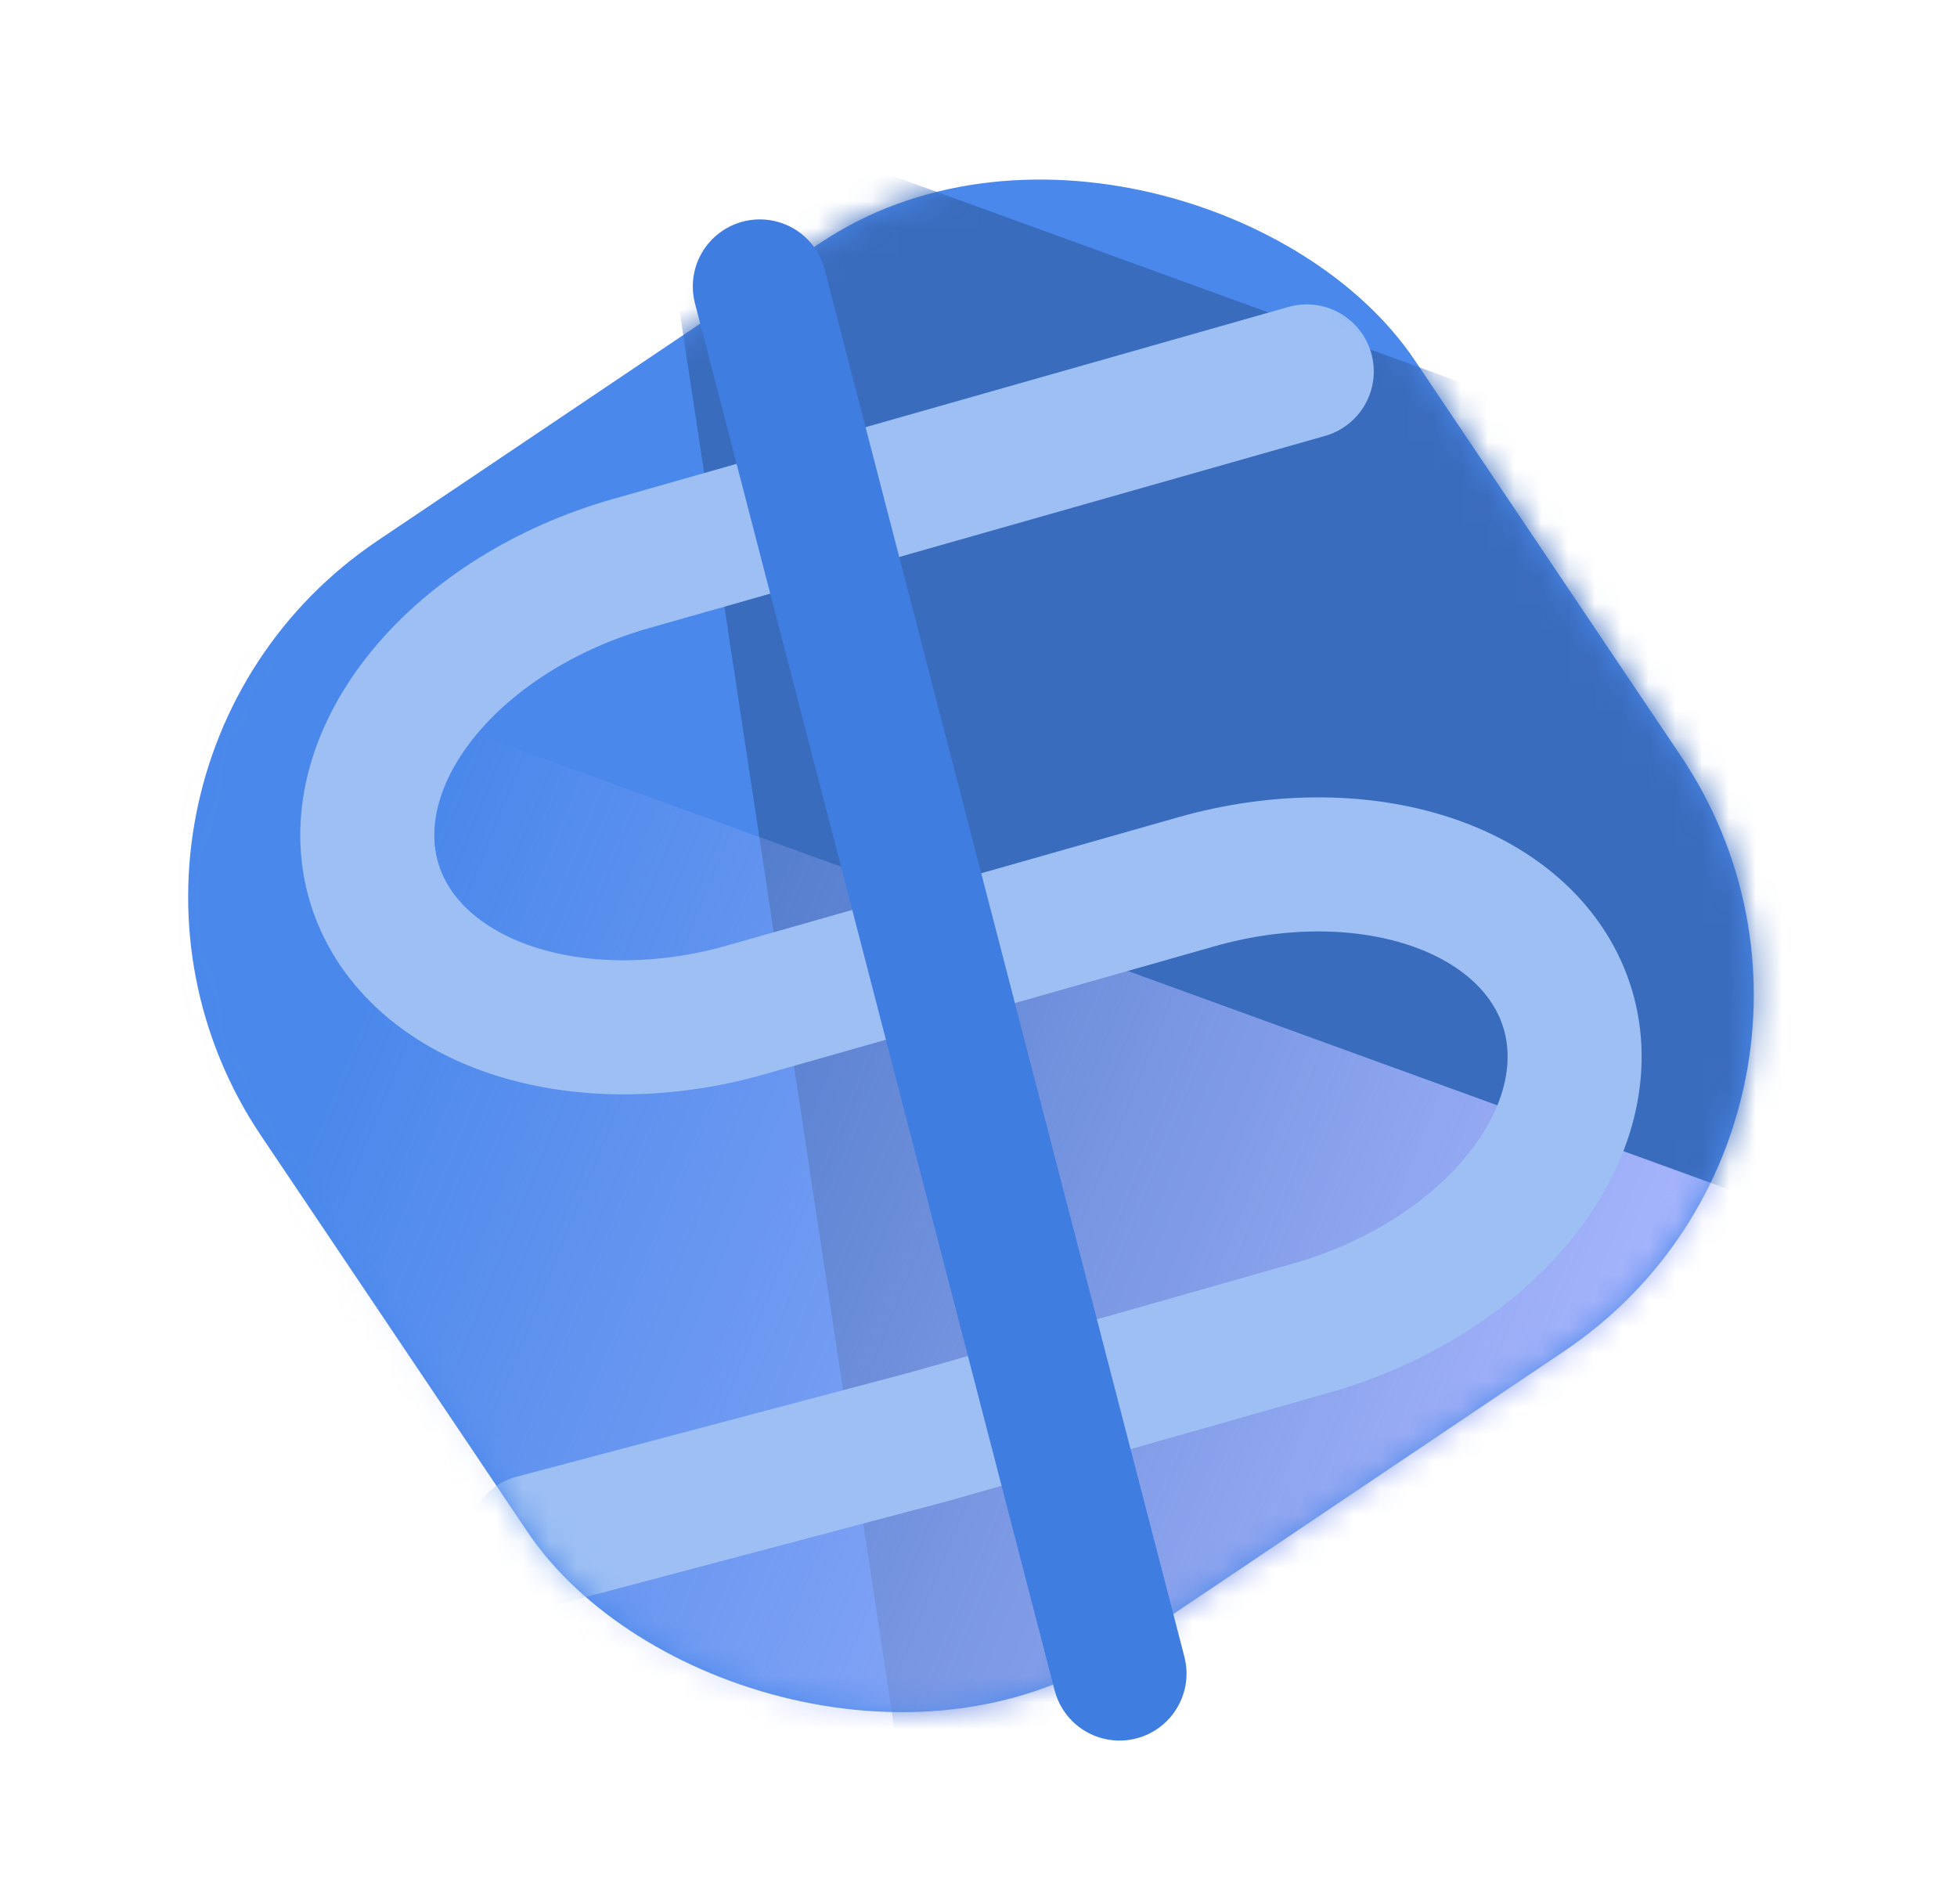 <svg width="73" height="71" viewBox="0 0 73 71" fill="none" xmlns="http://www.w3.org/2000/svg">
<rect x="0.814" y="29.09" width="51.851" height="49.786" rx="16" transform="rotate(-33.922 0.814 29.09)" fill="#4A88EB"/>
<mask id="mask0_348_8" style="mask-type:luminance" maskUnits="userSpaceOnUse" x="7" y="6" width="59" height="59">
<rect x="0.814" y="29.09" width="51.851" height="49.786" rx="16" transform="rotate(-33.922 0.814 29.09)" fill="white"/>
</mask>
<g mask="url(#mask0_348_8)">
<path fill-rule="evenodd" clip-rule="evenodd" d="M24.08 3.208L36.074 82.392L65.224 77.683L92.271 27.996L24.08 3.208Z" fill="#3A6CBD"/>
<path fill-rule="evenodd" clip-rule="evenodd" d="M-1.467 20.389L10.528 99.573L39.677 94.864L66.725 45.177L-1.467 20.389Z" fill="url(#paint0_linear_348_8)"/>
<path d="M48.745 13.853L23.52 21.024C20.398 21.912 17.63 23.64 15.825 25.828C14.02 28.017 13.325 30.486 13.894 32.693C14.463 34.901 16.249 36.665 18.858 37.598C21.468 38.531 24.689 38.557 27.81 37.669L44.627 32.888C47.749 32 50.969 32.026 53.579 32.959C56.188 33.892 57.974 35.656 58.543 37.864C59.112 40.071 58.418 42.54 56.612 44.729C54.807 46.917 52.039 48.645 48.917 49.533L34.623 53.596L19.915 57.493" stroke="#9DBFF4" stroke-width="5" stroke-linecap="round" stroke-linejoin="round"/>
</g>
<path d="M28.343 10.683L41.76 62.419" stroke="#3F7DE0" stroke-width="5" stroke-linecap="round" stroke-linejoin="round"/>
<defs>
<linearGradient id="paint0_linear_348_8" x1="5.834" y1="56.553" x2="50.558" y2="74.771" gradientUnits="userSpaceOnUse">
<stop stop-color="#A5B4FC" stop-opacity="0.01"/>
<stop offset="1" stop-color="#A5B4FC"/>
</linearGradient>
</defs>
</svg>
